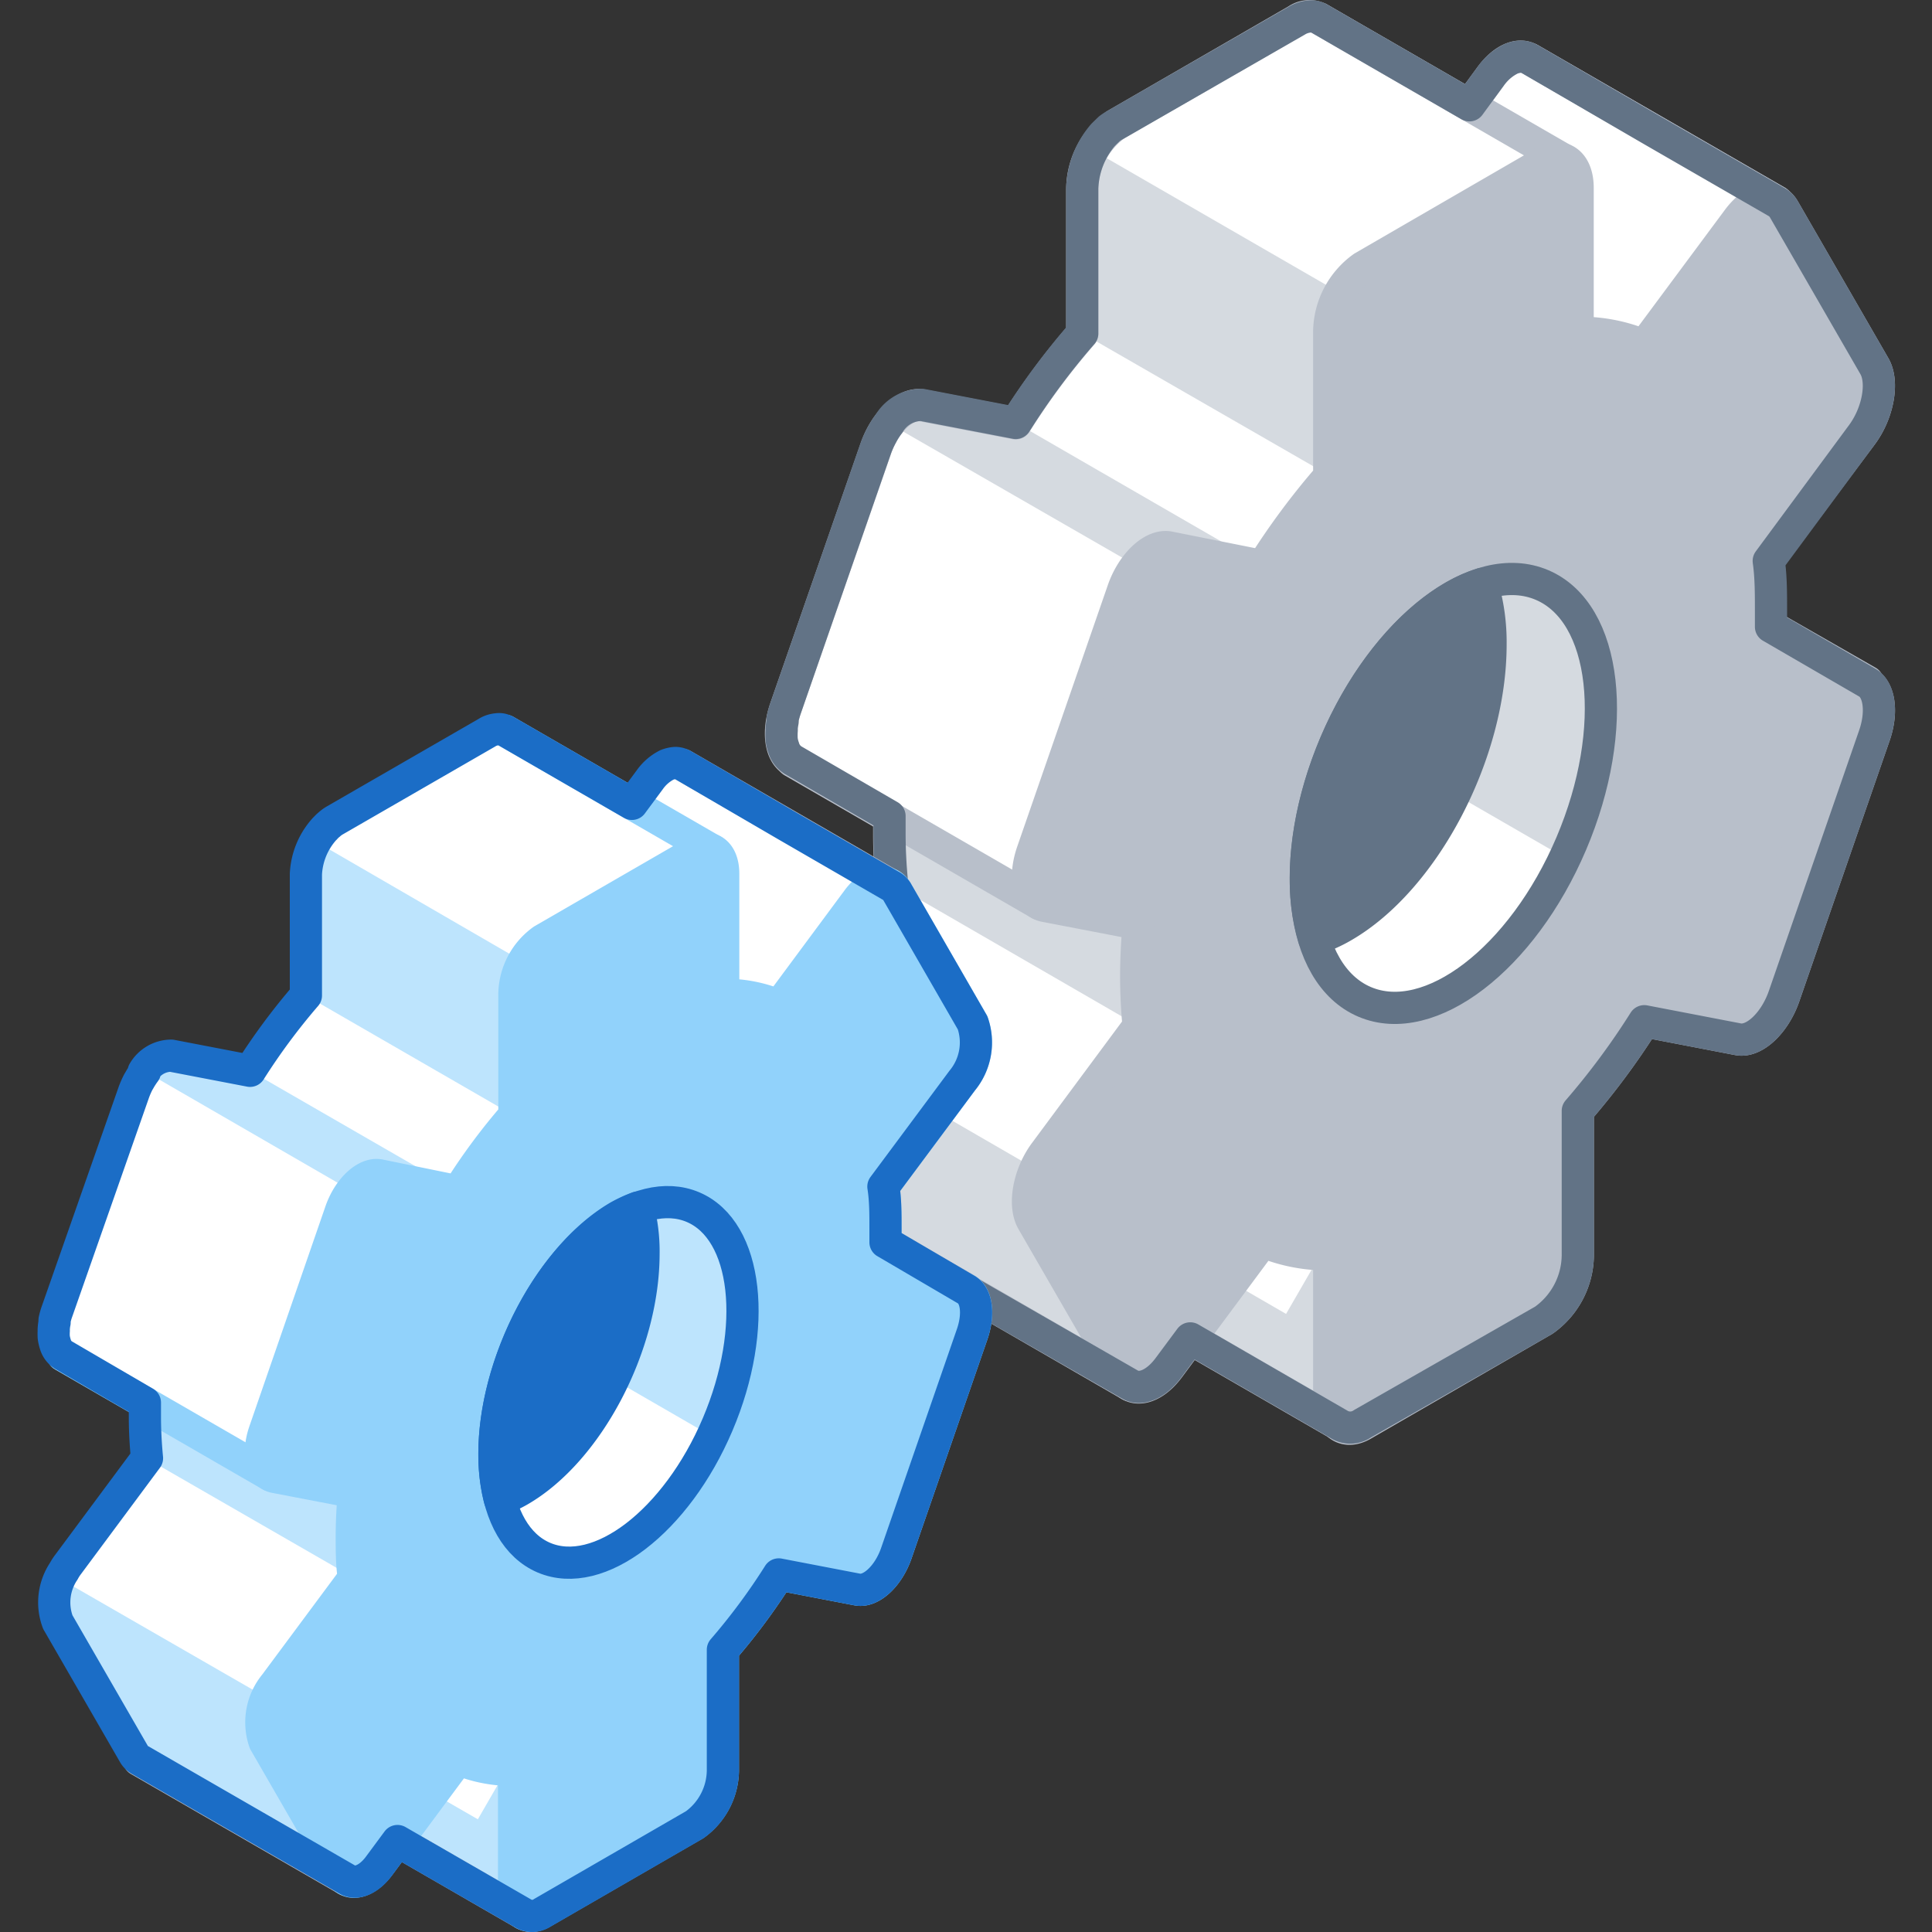 <svg xmlns="http://www.w3.org/2000/svg" viewBox="0 0 120 120"><rect x="0" y="0" width="120" height="120" fill="#333333" stroke="none"/><defs><style>.cls-1{fill:#d5dae0;}.cls-2{fill:#fff;}.cls-10,.cls-12,.cls-3,.cls-5,.cls-8{fill:none;}.cls-3,.cls-4{stroke:#b8bfca;}.cls-10,.cls-11,.cls-3,.cls-4,.cls-5,.cls-6,.cls-8,.cls-9{stroke-linecap:round;stroke-linejoin:round;stroke-width:2px;}.cls-4{fill:#b8bfca;}.cls-5,.cls-6{stroke:#627386;}.cls-6{fill:#627386;}.cls-7{fill:#bde4fd;}.cls-8,.cls-9{stroke:#91d2fb;}.cls-9{fill:#91d2fb;}.cls-10,.cls-11{stroke:#1b6dc6;}.cls-11{fill:#1b6dc6;}</style></defs><title>gears</title><g id="Layer_2" data-name="Layer 2"><g id="Objects"><path class="cls-1" d="M100.63,33.55h0a1,1,0,0,0-.32-.12l-5.83-1.12c0-.45.07-.89.09-1.33,5.75,1,13.25,2.17,13.73,1.91.79-.41,2.06-20.37,2.06-20.37L95,3.66h0c-.66-.38-1.62,0-2.42,1.09L91.27,6.54l-9.35-5.4h0a1.35,1.35,0,0,0-1.37.11L69.31,7.74a5,5,0,0,0-2.09,4v9a44.3,44.3,0,0,0-4.13,5.56l-5.82-1.12c-1-.19-2.29,1-2.87,2.68L48.79,44c-.51,1.47-.31,2.82.44,3.25h0l6,3.48c0,.34,0,.69,0,1a30.46,30.46,0,0,0,.15,3.09l-5.83,7.85c-1,1.35-1.34,3.26-.76,4.26l5.61,9.73a1.24,1.24,0,0,0,.45.46h0L70.19,86l1.25-4.32,11.84,6.84S88.61,73.1,88,72.9c-.27-.1-2.9-1-5.72-2a5,5,0,0,0,.38-1.83v-9a44.3,44.3,0,0,0,4.13-5.56l5.82,1.12c1,.19,2.29-1,2.86-2.68l1.32-3.81c4.44,1.73,9.7,3.82,10.75,4.46,1.87,1.15,8.46-11.26,8.46-11.26Z"/><path class="cls-2" d="M79.88,81.61l5.45-9.43-.85-.49-2.22-.76a3.81,3.81,0,0,0,.15-.44l-27-15.61-5.83,7.85a5.84,5.84,0,0,0-.59,1Z"/><path class="cls-2" d="M55.22,26.3a5.65,5.65,0,0,0-.82,1.52L48.79,44a3.9,3.9,0,0,0-.14,2.47l16.52,9.54,10.4-18Z"/><path class="cls-2" d="M67.22,20.7a44.3,44.3,0,0,0-4.13,5.56L84.16,38.43l3.44-6Z"/><path class="cls-2" d="M110.36,12.52,95,3.66h0c-.66-.38-1.62,0-2.42,1.09L91.27,6.54l-9.35-5.4h0a1.35,1.35,0,0,0-1.37.11L69.31,7.74a4,4,0,0,0-1.43,1.59l40.53,23.4C109.19,30.84,110.36,12.52,110.36,12.52Z"/><line class="cls-3" x1="95.01" y1="3.66" x2="110.36" y2="12.52"/><line class="cls-3" x1="81.92" y1="1.14" x2="97.26" y2="10"/><line class="cls-3" x1="49.23" y1="47.29" x2="64.57" y2="56.15"/><line class="cls-3" x1="54.85" y1="77.18" x2="70.19" y2="86.04"/><line class="cls-3" x1="67.94" y1="79.7" x2="83.28" y2="88.56"/><line class="cls-3" x1="100.63" y1="33.55" x2="115.98" y2="42.41"/><path class="cls-4" d="M115.65,42.29l-4-.78a2.09,2.09,0,0,1-1.69-2.15c0-.49,0-1,0-1.46,0-1.07,0-2.1-.14-3.09L115.65,27c1-1.35,1.35-3.26.77-4.26L110.8,13c-.58-1-1.86-.72-2.86.63l-5.82,7.84a10.14,10.14,0,0,0-4.13-.8v-9c0-1.54-.94-2.25-2.1-1.58L84.65,16.6a5,5,0,0,0-2.09,4v9a45.3,45.3,0,0,0-4.13,5.56L72.61,34c-1-.19-2.28,1-2.86,2.68L64.13,52.9c-.58,1.67-.24,3.18.77,3.37l5.82,1.12c-.09,1.1-.15,2.19-.15,3.26s.06,2.11.15,3.09L64.9,71.59c-1,1.35-1.35,3.26-.77,4.26l5.62,9.73c.58,1,1.86.72,2.86-.63l5.82-7.84a10.28,10.28,0,0,0,4.13.8v9c0,1.54.94,2.25,2.09,1.58L95.89,82A5,5,0,0,0,98,78V69a45.69,45.69,0,0,0,4.13-5.57l5.82,1.12c1,.2,2.28-1,2.86-2.67l5.62-16.22C117,44,116.65,42.48,115.65,42.29Z"/><path class="cls-3" d="M100.63,33.55h0a1,1,0,0,0-.32-.12l-5.83-1.12c0-.45.07-.89.09-1.33,5.75,1,13.25,2.17,13.73,1.91.79-.41,2.06-20.37,2.06-20.37L95,3.66h0c-.66-.38-1.62,0-2.42,1.09L91.27,6.54l-9.35-5.4h0a1.35,1.35,0,0,0-1.37.11L69.31,7.74a5,5,0,0,0-2.09,4v9a44.3,44.3,0,0,0-4.13,5.56l-5.82-1.12c-1-.19-2.29,1-2.87,2.68L48.79,44c-.51,1.47-.31,2.82.44,3.25h0l6,3.48c0,.34,0,.69,0,1a30.46,30.46,0,0,0,.15,3.09l-5.83,7.85c-1,1.35-1.34,3.26-.76,4.26l5.61,9.73a1.24,1.24,0,0,0,.45.46h0L70.19,86l1.25-4.32,11.84,6.84S88.61,73.1,88,72.9c-.27-.1-2.9-1-5.72-2a5,5,0,0,0,.38-1.83v-9a44.3,44.3,0,0,0,4.13-5.56l5.82,1.12c1,.19,2.29-1,2.86-2.68l1.32-3.81c4.44,1.73,9.7,3.82,10.75,4.46,1.87,1.15,8.46-11.26,8.46-11.26Z"/><ellipse class="cls-1" cx="90.27" cy="49.28" rx="14.07" ry="7.96" transform="translate(9.58 113.05) rotate(-66.95)"/><path class="cls-2" d="M83.35,45.28a22.36,22.36,0,0,0-2.24,9.29c0,6.75,4.1,9.85,9.16,6.93,2.77-1.6,5.24-4.67,6.92-8.23Z"/><ellipse class="cls-5" cx="90.27" cy="49.28" rx="14.07" ry="7.96" transform="translate(9.58 113.05) rotate(-66.95)"/><path class="cls-5" d="M116,42.41h0l-6-3.48c0-.34,0-.69,0-1,0-1.07,0-2.1-.14-3.09L115.65,27c1-1.35,1.35-3.26.77-4.26L110.8,13a1.21,1.21,0,0,0-.45-.45h0l-7.68-4.43L95,3.66h0a1.11,1.11,0,0,0-.54-.14,1.63,1.63,0,0,0-.62.14,3.35,3.35,0,0,0-1.26,1.09L91.27,6.54l-9.35-5.4h0a1,1,0,0,0-.3-.11,1.16,1.16,0,0,0-.33,0,1.8,1.8,0,0,0-.74.25L69.31,7.74A2.78,2.78,0,0,0,68.9,8l-.3.29a.6.6,0,0,1-.08.08,5.37,5.37,0,0,0-1.3,3.34v9a44.3,44.3,0,0,0-4.13,5.56l-5.82-1.12a2.35,2.35,0,0,0-2.05,1.16h0a4.54,4.54,0,0,0-.41.63l-.07.13a5.84,5.84,0,0,0-.34.76L48.79,44a5.63,5.63,0,0,0-.18.64l0,.17a3.71,3.71,0,0,0-.06.45.66.66,0,0,1,0,.15,4.18,4.18,0,0,0,0,.51v0a2.11,2.11,0,0,0,.12.51h0a1.36,1.36,0,0,0,.58.78h0l6,3.48c0,.34,0,.69,0,1a30.46,30.46,0,0,0,.15,3.09h0l-5.83,7.85a5.29,5.29,0,0,0-.32.5A4.15,4.15,0,0,0,48.79,67l5.61,9.73a1.24,1.24,0,0,0,.45.46h0L70.19,86h0c.65.38,1.62,0,2.41-1.08l1.33-1.79,9.34,5.4h0a1.33,1.33,0,0,0,1.36-.1L95.89,82A5,5,0,0,0,98,78V69a45.69,45.69,0,0,0,4.13-5.57l5.82,1.12c1,.2,2.28-1,2.86-2.67l5.62-16.22C116.93,44.19,116.72,42.84,116,42.41Z"/><path class="cls-6" d="M81.11,54.57a12.5,12.5,0,0,0,.53,3.76,8.84,8.84,0,0,0,1.78-.79c5.06-2.92,9.16-10.76,9.16-17.51a12.5,12.5,0,0,0-.53-3.76,8.84,8.84,0,0,0-1.78.79C85.21,40,81.11,47.82,81.11,54.57Z"/><path class="cls-7" d="M47.12,72.64h0a.63.63,0,0,0-.27-.1l-4.9-1c0-.37.06-.74.08-1.12,4.83.86,11.14,1.83,11.54,1.61C54.23,71.74,55.3,55,55.3,55L42.4,47.51h0c-.55-.32-1.37,0-2,.92l-1.11,1.5-7.86-4.54h0a1.13,1.13,0,0,0-1.15.1l-9.45,5.45A4.22,4.22,0,0,0,19,54.3v7.53a39.68,39.68,0,0,0-3.47,4.68l-4.89-.94c-.85-.16-1.92.85-2.41,2.25L3.54,81.46c-.43,1.24-.26,2.37.37,2.73h0L9,87.12c0,.28,0,.57,0,.86,0,.9.05,1.76.13,2.59l-4.9,6.6a3.7,3.7,0,0,0-.64,3.58l4.72,8.18a1,1,0,0,0,.37.38h0l12.9,7.44,1-3.63,10,5.75s4.47-13,4-13.17l-4.81-1.65a4.2,4.2,0,0,0,.32-1.54V95a37.1,37.1,0,0,0,3.47-4.68l4.89,1c.85.16,1.92-.85,2.41-2.25l1.11-3.21c3.73,1.45,8.15,3.22,9,3.75,1.57,1,7.11-9.47,7.11-9.47Z"/><path class="cls-2" d="M29.68,113l4.58-7.93-.72-.41-1.86-.64c.05-.12.09-.24.13-.36L9.08,90.57l-4.9,6.6a4.94,4.94,0,0,0-.5.86Z"/><path class="cls-2" d="M9,66.54a4.47,4.47,0,0,0-.69,1.28L3.54,81.46a3.28,3.28,0,0,0-.12,2.07l13.89,8,8.74-15.13Z"/><path class="cls-2" d="M19,61.83a39.68,39.68,0,0,0-3.47,4.68L33.27,76.74l2.9-5Z"/><path class="cls-2" d="M55.3,55,42.4,47.51h0c-.55-.32-1.37,0-2,.92l-1.11,1.5-7.86-4.54h0a1.13,1.13,0,0,0-1.15.1l-9.45,5.45a3.36,3.36,0,0,0-1.2,1.34L53.66,72C54.32,70.36,55.3,55,55.3,55Z"/><line class="cls-3" x1="42.4" y1="47.51" x2="55.3" y2="54.96"/><line class="cls-8" x1="3.91" y1="84.19" x2="16.81" y2="91.64"/><line class="cls-3" x1="8.63" y1="109.32" x2="21.53" y2="116.76"/><line class="cls-3" x1="19.64" y1="111.43" x2="32.54" y2="118.88"/><line class="cls-3" x1="47.12" y1="72.64" x2="60.02" y2="80.08"/><path class="cls-9" d="M59.75,80l-3.38-.65A1.74,1.74,0,0,1,55,77.53c0-.42,0-.82,0-1.23,0-.91,0-1.77-.13-2.6l4.9-6.59a3.71,3.71,0,0,0,.64-3.58l-4.72-8.19c-.49-.84-1.56-.6-2.41.53l-4.89,6.6a8.53,8.53,0,0,0-3.47-.68V54.26c0-1.29-.79-1.89-1.76-1.33l-9.45,5.46a4.21,4.21,0,0,0-1.76,3.36v7.53A37.83,37.83,0,0,0,28.46,74L23.57,73c-.85-.16-1.92.84-2.41,2.25L16.44,88.9c-.49,1.41-.2,2.68.64,2.84l4.9.94c-.08.92-.13,1.84-.13,2.74s0,1.77.13,2.6l-4.9,6.6a3.7,3.7,0,0,0-.64,3.58l4.72,8.18c.49.84,1.56.6,2.41-.53l4.89-6.59a8.66,8.66,0,0,0,3.47.67v7.53c0,1.29.79,1.89,1.76,1.33l9.45-5.46A4.21,4.21,0,0,0,44.9,110v-7.53a38.87,38.87,0,0,0,3.47-4.68l4.89.94c.85.16,1.92-.84,2.41-2.25l4.72-13.63C60.88,81.41,60.59,80.14,59.75,80Z"/><ellipse class="cls-7" cx="38.41" cy="85.86" rx="11.83" ry="6.69" transform="translate(-55.63 87.59) rotate(-66.95)"/><path class="cls-2" d="M44.23,89.22,32.6,82.5a18.79,18.79,0,0,0-1.89,7.81c0,5.67,3.45,8.28,7.7,5.82A15.69,15.69,0,0,0,44.23,89.22Z"/><ellipse class="cls-10" cx="38.41" cy="85.86" rx="11.83" ry="6.69" transform="translate(-55.63 87.59) rotate(-66.95)"/><line class="cls-8" x1="31.39" y1="45.39" x2="44.29" y2="52.84"/><path class="cls-10" d="M60,80.09h0L55,77.16c0-.29,0-.58,0-.86,0-.91,0-1.77-.13-2.6l4.9-6.59a3.71,3.71,0,0,0,.64-3.58l-4.72-8.19A1,1,0,0,0,55.3,55h0l-6.45-3.73L42.4,47.51h0a.93.93,0,0,0-.46-.12,1.77,1.77,0,0,0-.52.12,2.93,2.93,0,0,0-1.06.92l-1.11,1.5-7.86-4.54h0a1.06,1.06,0,0,0-.25-.09.86.86,0,0,0-.28,0,1.38,1.38,0,0,0-.62.21l-9.45,5.45a2,2,0,0,0-.34.25,1.88,1.88,0,0,0-.25.24.46.46,0,0,0-.07.07A4.5,4.5,0,0,0,19,54.3v7.53a39.68,39.68,0,0,0-3.47,4.68l-4.89-.94a2,2,0,0,0-1.72,1H9a5,5,0,0,0-.35.54l-.06.1a5.36,5.36,0,0,0-.28.64L3.54,81.46a3.87,3.87,0,0,0-.15.53.77.77,0,0,0,0,.15,2.65,2.65,0,0,0-.05.38.53.53,0,0,0,0,.13,2.91,2.91,0,0,0,0,.42v0a2.47,2.47,0,0,0,.1.43h0a1.17,1.17,0,0,0,.49.66h0L9,87.12c0,.28,0,.57,0,.86,0,.9.05,1.76.13,2.59h0l-4.9,6.6a3,3,0,0,0-.27.42,3.48,3.48,0,0,0-.37,3.16l4.72,8.18a1,1,0,0,0,.37.38h0l12.9,7.44h0c.55.32,1.36,0,2-.9l1.11-1.5,7.86,4.53h0a1.12,1.12,0,0,0,1.15-.08l9.45-5.46A4.21,4.21,0,0,0,44.9,110v-7.53a38.87,38.87,0,0,0,3.47-4.68l4.89.94c.85.16,1.92-.84,2.41-2.25l4.72-13.63C60.82,81.58,60.65,80.45,60,80.09Z"/><path class="cls-11" d="M30.71,90.31a11.09,11.09,0,0,0,.34,2.83,7.66,7.66,0,0,0,1.21-.56c4.26-2.46,7.71-9,7.71-14.72A10.64,10.64,0,0,0,39.62,75a8.58,8.58,0,0,0-1.21.56C34.16,78.05,30.71,84.64,30.71,90.31Z"/><rect class="cls-12" width="120" height="120"/><rect class="cls-12" width="120" height="120"/></g></g></svg>